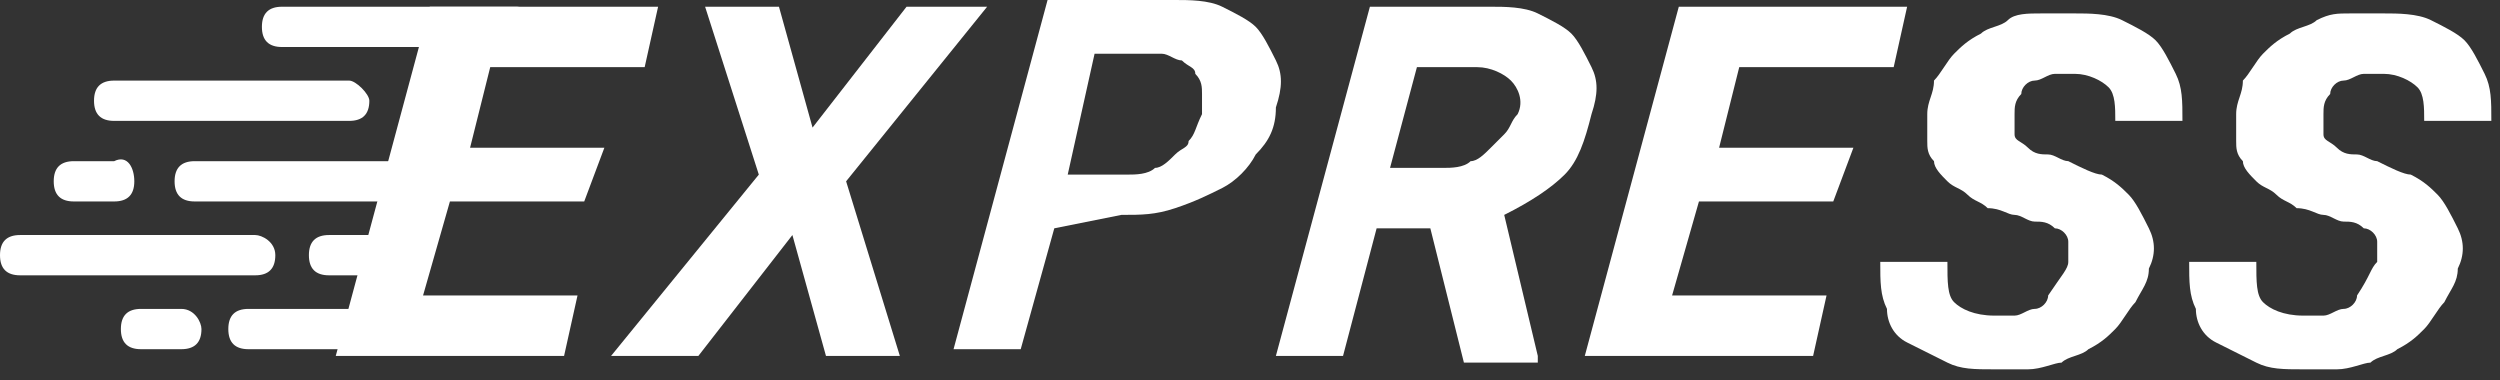 <svg width="171" height="26" viewBox="0 0 171 26" fill="none" xmlns="http://www.w3.org/2000/svg">
<rect x="0" y="0" width="171" height="26" fill="#333333" stroke="none"/>
<path d="M55.578 8.727L62.008 0.46H67.52L57.874 12.402L61.549 24.344H56.496L54.2 16.077L47.769 24.344H41.798L51.903 11.943L48.229 0.46H53.281L55.578 8.727Z" fill="white"/>
<path d="M72.113 15.617L69.817 23.885H65.223L71.654 0H80.381C81.3 0 82.678 -7.01553e-06 83.596 0.459C84.515 0.919 85.433 1.378 85.893 1.837C86.352 2.297 86.811 3.215 87.271 4.134C87.73 5.053 87.73 5.971 87.271 7.349C87.271 8.727 86.811 9.646 85.893 10.564C85.433 11.483 84.515 12.402 83.596 12.861C82.678 13.32 81.759 13.78 80.381 14.239C79.003 14.698 78.084 14.698 76.706 14.698L72.113 15.617ZM73.032 11.942H77.166C77.625 11.942 78.544 11.942 79.003 11.483C79.462 11.483 79.922 11.024 80.381 10.564C80.84 10.105 81.3 10.105 81.3 9.646C81.759 9.186 81.759 8.727 82.218 7.808C82.218 7.349 82.218 6.89 82.218 6.43C82.218 5.971 82.218 5.512 81.759 5.053C81.759 4.593 81.3 4.593 80.84 4.134C80.381 4.134 79.922 3.675 79.462 3.675H74.869L73.032 11.942Z" fill="white"/>
<path d="M97.835 15.617H94.161L91.864 24.344H87.271L93.701 0.46H101.969C102.888 0.46 104.266 0.46 105.185 0.919C106.103 1.378 107.022 1.838 107.481 2.297C107.94 2.756 108.4 3.675 108.859 4.594C109.318 5.512 109.318 6.431 108.859 7.809C108.4 9.646 107.94 11.024 107.022 11.943C106.103 12.861 104.725 13.78 102.888 14.699L105.185 24.344V24.804H100.132L97.835 15.617ZM95.079 11.483H98.754C99.213 11.483 100.132 11.483 100.591 11.024C101.051 11.024 101.51 10.565 101.969 10.105C102.429 9.646 102.888 9.187 102.888 9.187C103.347 8.728 103.347 8.268 103.807 7.809C104.266 6.89 103.807 5.972 103.347 5.512C102.888 5.053 101.969 4.594 101.051 4.594H96.917L95.079 11.483Z" fill="white"/>
<path d="M125.395 13.78H116.208L114.371 20.21H124.935L124.017 24.344H108.4L114.83 0.46H130.447L129.528 4.594H118.964L117.586 10.105H126.773L125.395 13.78Z" fill="white"/>
<path d="M141.471 17.913C141.471 17.454 141.471 16.994 141.471 16.535C141.471 16.076 141.012 15.617 140.552 15.617C140.093 15.157 139.634 15.157 139.174 15.157C138.715 15.157 138.256 14.698 137.796 14.698C137.337 14.698 136.878 14.239 135.959 14.239C135.5 13.779 135.04 13.779 134.581 13.32C134.122 12.861 133.663 12.861 133.203 12.401C132.744 11.942 132.285 11.483 132.285 11.023C131.825 10.564 131.825 10.105 131.825 9.645C131.825 9.186 131.825 8.267 131.825 7.808C131.825 6.889 132.285 6.43 132.285 5.511C132.744 5.052 133.203 4.133 133.662 3.674C134.122 3.215 134.581 2.756 135.5 2.296C135.959 1.837 136.878 1.837 137.337 1.378C137.796 0.918 138.715 0.918 139.634 0.918C140.552 0.918 141.012 0.918 141.93 0.918C142.849 0.918 144.227 0.918 145.146 1.378C146.064 1.837 146.983 2.296 147.442 2.756C147.901 3.215 148.361 4.133 148.82 5.052C149.279 5.971 149.279 6.889 149.279 8.267H144.686C144.686 7.349 144.686 6.43 144.227 5.971C143.768 5.511 142.849 5.052 141.93 5.052C141.471 5.052 141.012 5.052 140.552 5.052C140.093 5.052 139.634 5.511 139.174 5.511C138.715 5.511 138.256 5.971 138.256 6.43C137.796 6.889 137.796 7.349 137.796 7.808C137.796 8.267 137.796 8.727 137.796 9.186C137.796 9.645 138.256 9.645 138.715 10.105C139.174 10.564 139.634 10.564 140.093 10.564C140.552 10.564 141.012 11.023 141.471 11.023C142.39 11.483 143.308 11.942 143.768 11.942C144.686 12.401 145.146 12.861 145.605 13.32C146.064 13.779 146.524 14.698 146.983 15.617C147.442 16.535 147.442 17.454 146.983 18.372C146.983 19.291 146.524 19.75 146.064 20.669C145.605 21.128 145.146 22.047 144.686 22.506C144.227 22.966 143.768 23.425 142.849 23.884C142.39 24.344 141.471 24.344 141.012 24.803C140.552 24.803 139.634 25.262 138.715 25.262C137.796 25.262 137.337 25.262 136.418 25.262C135.04 25.262 134.122 25.262 133.203 24.803C132.285 24.344 131.366 23.884 130.447 23.425C129.529 22.966 129.069 22.047 129.069 21.128C128.61 20.21 128.61 19.291 128.61 17.913H133.203C133.203 19.291 133.203 20.21 133.662 20.669C134.122 21.128 135.04 21.588 136.418 21.588C136.878 21.588 137.337 21.588 137.796 21.588C138.256 21.588 138.715 21.128 139.174 21.128C139.634 21.128 140.093 20.669 140.093 20.21C141.012 18.832 141.471 18.372 141.471 17.913Z" fill="white"/>
<path d="M162.6 17.913C162.6 17.454 162.6 16.994 162.6 16.535C162.6 16.076 162.14 15.617 161.681 15.617C161.222 15.157 160.762 15.157 160.303 15.157C159.844 15.157 159.384 14.698 158.925 14.698C158.466 14.698 158.006 14.239 157.088 14.239C156.628 13.779 156.169 13.779 155.71 13.32C155.251 12.861 154.791 12.861 154.332 12.401C153.873 11.942 153.413 11.483 153.413 11.023C152.954 10.564 152.954 10.105 152.954 9.645C152.954 9.186 152.954 8.267 152.954 7.808C152.954 6.889 153.413 6.43 153.413 5.511C153.873 5.052 154.332 4.133 154.791 3.674C155.251 3.215 155.71 2.756 156.628 2.296C157.088 1.837 158.006 1.837 158.466 1.378C159.384 0.918 159.844 0.918 160.762 0.918C161.681 0.918 162.14 0.918 163.059 0.918C163.978 0.918 165.356 0.918 166.274 1.378C167.193 1.837 168.112 2.296 168.571 2.756C169.03 3.215 169.49 4.133 169.949 5.052C170.408 5.971 170.408 6.889 170.408 8.267H165.815C165.815 7.349 165.815 6.43 165.356 5.971C164.896 5.511 163.978 5.052 163.059 5.052C162.6 5.052 162.14 5.052 161.681 5.052C161.222 5.052 160.762 5.511 160.303 5.511C159.844 5.511 159.384 5.971 159.384 6.43C158.925 6.889 158.925 7.349 158.925 7.808C158.925 8.267 158.925 8.727 158.925 9.186C158.925 9.645 159.384 9.645 159.844 10.105C160.303 10.564 160.762 10.564 161.222 10.564C161.681 10.564 162.14 11.023 162.6 11.023C163.518 11.483 164.437 11.942 164.896 11.942C165.815 12.401 166.274 12.861 166.734 13.32C167.193 13.779 167.652 14.698 168.112 15.617C168.571 16.535 168.571 17.454 168.112 18.372C168.112 19.291 167.652 19.75 167.193 20.669C166.734 21.128 166.274 22.047 165.815 22.506C165.356 22.966 164.896 23.425 163.978 23.884C163.518 24.344 162.6 24.344 162.14 24.803C161.681 24.803 160.762 25.262 159.844 25.262C158.925 25.262 158.466 25.262 157.547 25.262C156.169 25.262 155.251 25.262 154.332 24.803C153.413 24.344 152.495 23.884 151.576 23.425C150.657 22.966 150.198 22.047 150.198 21.128C149.739 20.21 149.739 19.291 149.739 17.913H154.332C154.332 19.291 154.332 20.21 154.791 20.669C155.251 21.128 156.169 21.588 157.547 21.588C158.006 21.588 158.466 21.588 158.925 21.588C159.384 21.588 159.844 21.128 160.303 21.128C160.762 21.128 161.222 20.669 161.222 20.21C162.14 18.832 162.14 18.372 162.6 17.913Z" fill="white"/>
<path d="M39.961 13.78H30.774L28.937 20.21H39.502L38.583 24.344H22.966L29.396 0.46H45.014L44.095 4.594H33.531L32.153 10.105H41.339L39.961 13.78Z" fill="white"/>
<path d="M36.746 1.838C36.746 2.756 36.286 3.216 35.368 3.216H19.292C18.373 3.216 17.914 2.756 17.914 1.838C17.914 0.919 18.373 0.46 19.292 0.46H35.368C35.827 0.46 36.746 0.919 36.746 1.838Z" fill="white"/>
<path d="M34.908 22.507C34.908 23.426 34.449 23.885 33.531 23.885H16.995C16.076 23.885 15.617 23.426 15.617 22.507C15.617 21.588 16.076 21.129 16.995 21.129H33.071C33.99 21.129 34.908 22.048 34.908 22.507Z" fill="white"/>
<path d="M25.263 6.891C25.263 7.809 24.803 8.269 23.885 8.269H7.809C6.89 8.269 6.431 7.809 6.431 6.891C6.431 5.972 6.89 5.513 7.809 5.513H23.885C24.344 5.513 25.263 6.431 25.263 6.891Z" fill="white"/>
<path d="M30.774 12.402C30.774 13.321 30.315 13.78 29.396 13.78H13.32C12.402 13.78 11.942 13.321 11.942 12.402C11.942 11.484 12.402 11.024 13.32 11.024H29.396C29.856 10.565 30.774 11.484 30.774 12.402Z" fill="white"/>
<path d="M9.187 12.402C9.187 13.321 8.727 13.78 7.809 13.78H5.053C4.134 13.78 3.675 13.321 3.675 12.402C3.675 11.484 4.134 11.024 5.053 11.024H7.809C8.727 10.565 9.187 11.484 9.187 12.402Z" fill="white"/>
<path d="M13.78 22.507C13.78 23.426 13.32 23.885 12.402 23.885H9.646C8.727 23.885 8.268 23.426 8.268 22.507C8.268 21.588 8.727 21.129 9.646 21.129H12.402C13.32 21.129 13.78 22.048 13.78 22.507Z" fill="white"/>
<path d="M26.641 17.454C26.641 18.373 26.181 18.832 25.263 18.832H22.507C21.588 18.832 21.129 18.373 21.129 17.454C21.129 16.535 21.588 16.076 22.507 16.076H25.263C26.181 16.076 26.641 16.535 26.641 17.454Z" fill="white"/>
<path d="M18.832 17.454C18.832 18.373 18.373 18.832 17.454 18.832H1.378C0.459 18.832 0 18.373 0 17.454C0 16.535 0.459 16.076 1.378 16.076H17.454C17.913 16.076 18.832 16.535 18.832 17.454Z" fill="white"/>
</svg>

